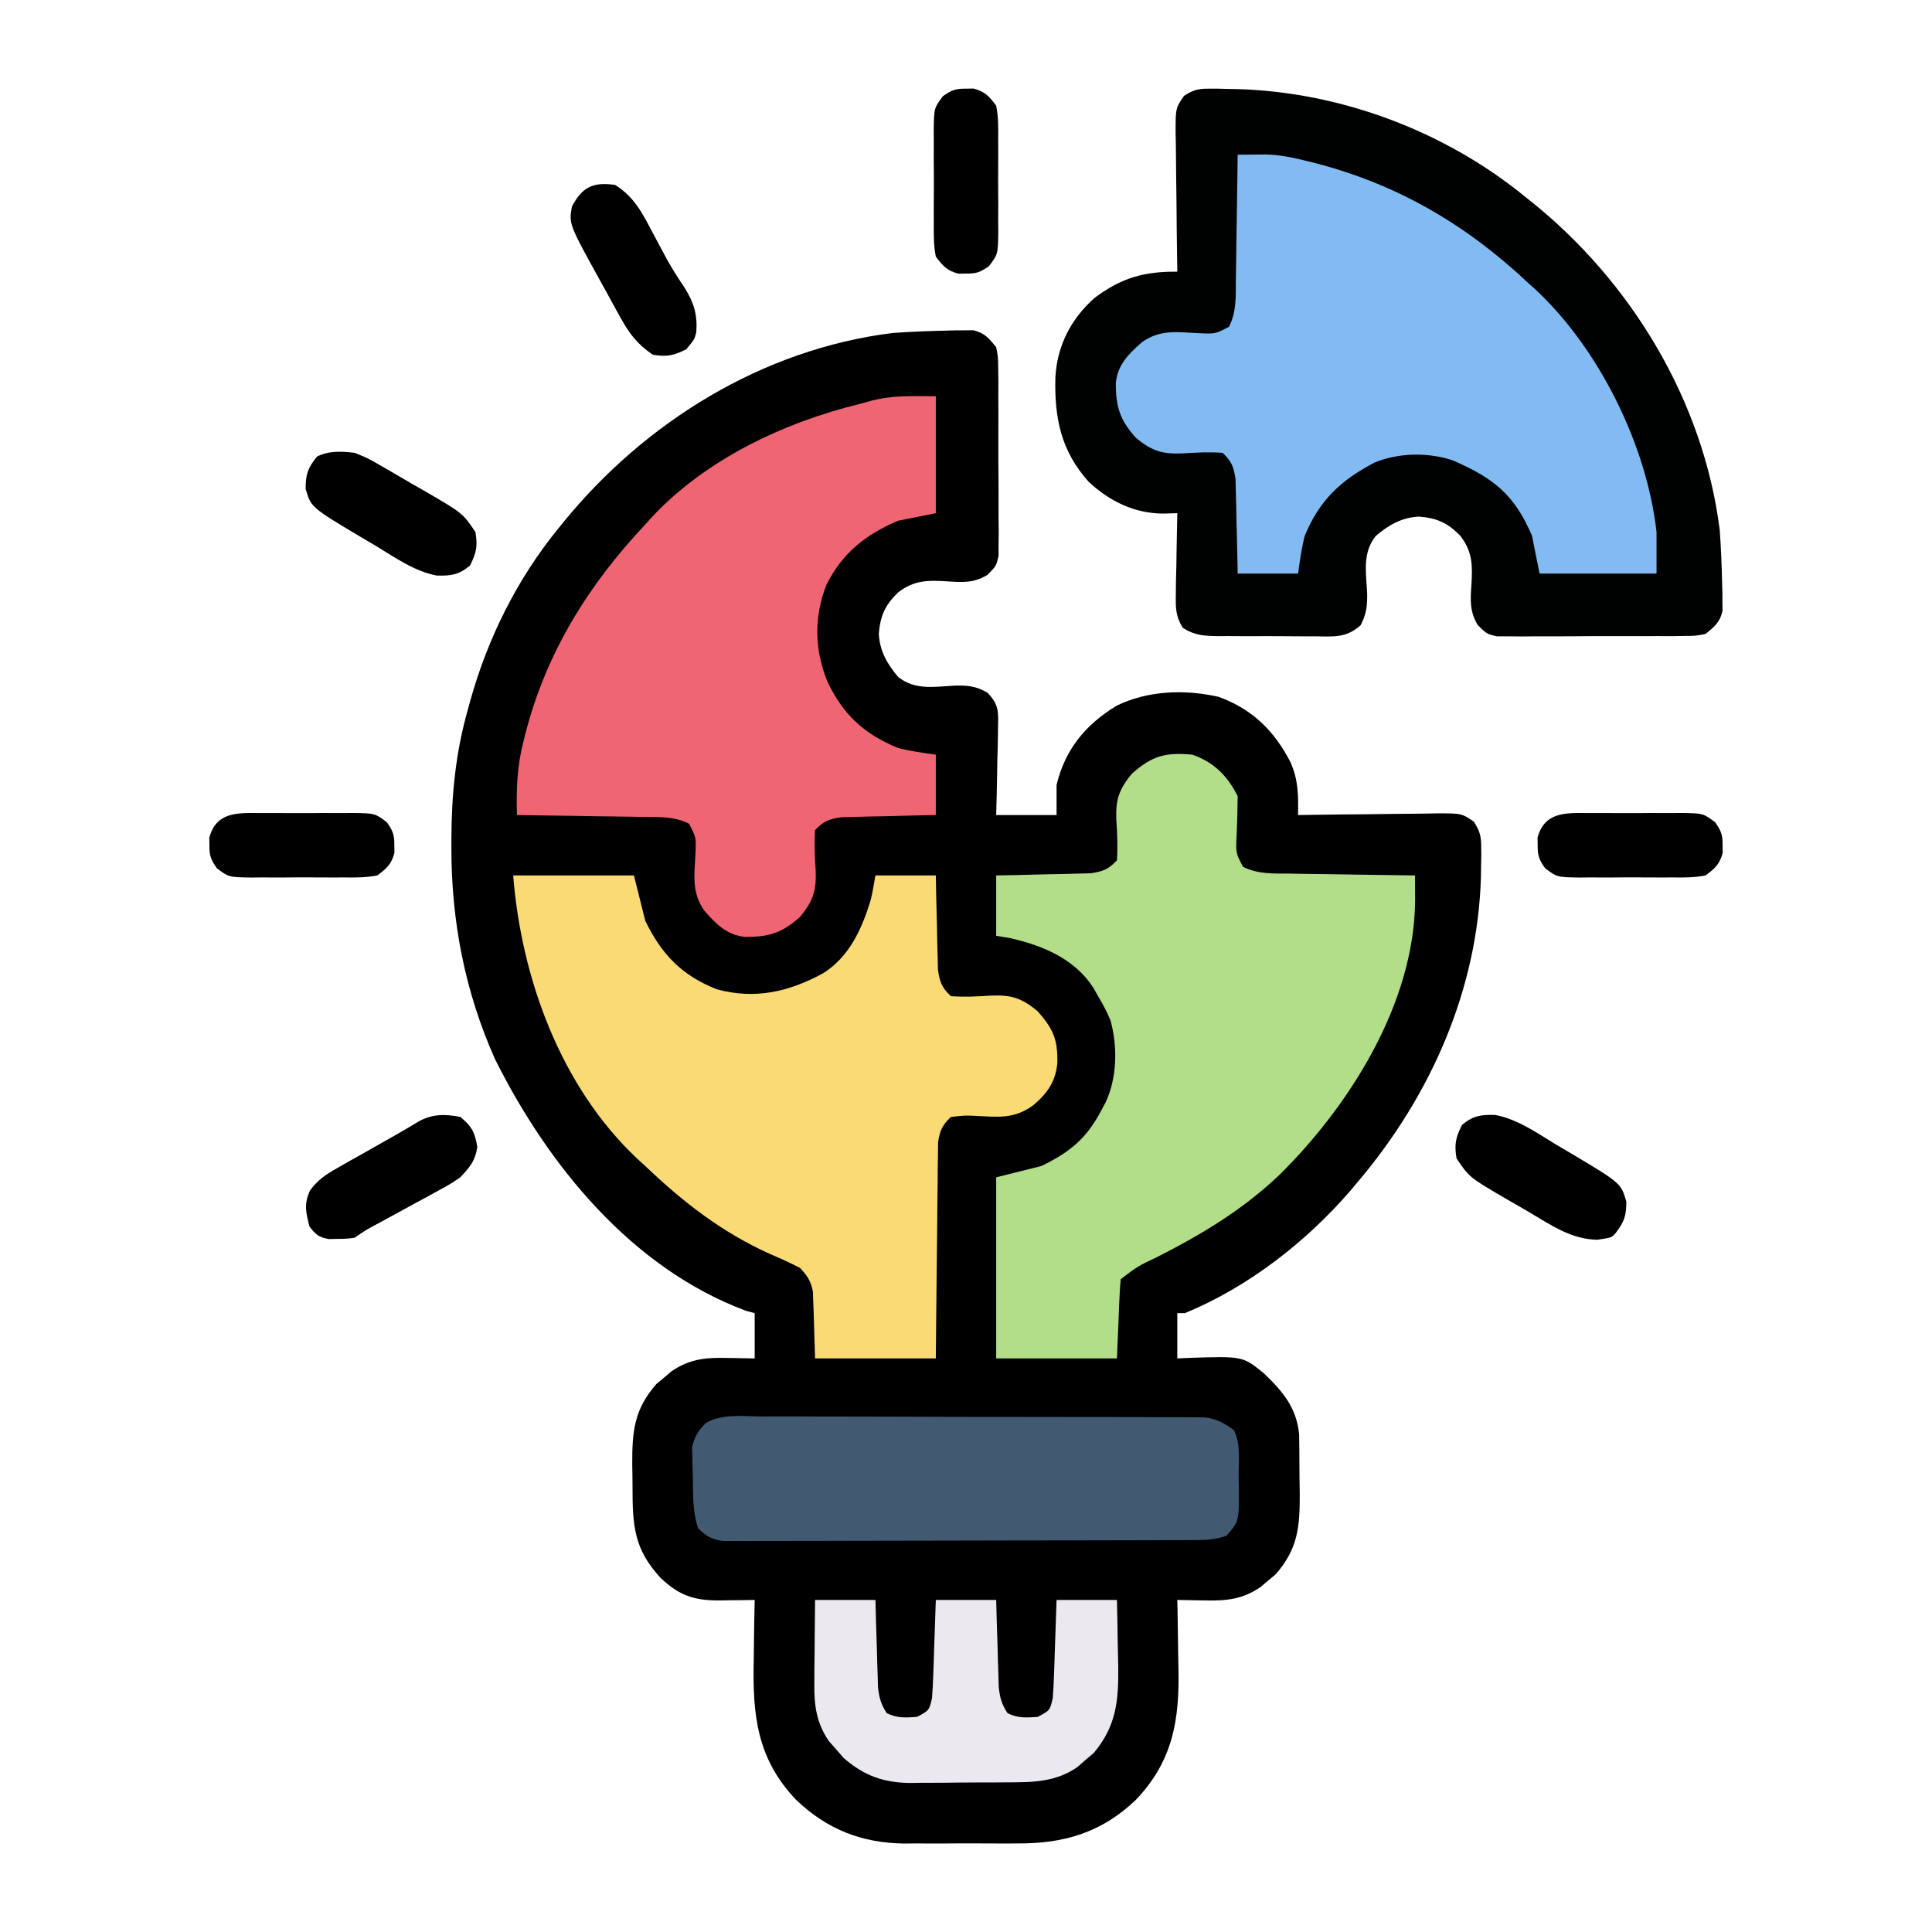 <?xml version="1.0" encoding="UTF-8"?>
<svg version="1.1" xmlns="http://www.w3.org/2000/svg" width="512" height="512">
<path d="M0 0 C0.87 -0.026 1.74 -0.053 2.637 -0.08 C3.459 -0.082 4.282 -0.084 5.129 -0.086 C5.863 -0.094 6.597 -0.102 7.354 -0.111 C10.369 0.592 11.494 1.999 13.438 4.375 C13.952 7.031 13.952 7.031 13.971 10.09 C13.995 11.812 13.995 11.812 14.019 13.569 C14.014 14.804 14.009 16.04 14.004 17.312 C14.01 18.585 14.016 19.857 14.023 21.168 C14.03 23.858 14.029 26.547 14.014 29.237 C13.997 32.681 14.02 36.123 14.055 39.567 C14.083 42.857 14.073 46.147 14.066 49.438 C14.08 50.673 14.093 51.908 14.107 53.181 C14.094 54.329 14.082 55.477 14.069 56.66 C14.068 57.67 14.067 58.679 14.066 59.719 C13.438 62.375 13.438 62.375 11.136 64.714 C7.547 66.923 4.496 66.711 0.438 66.438 C-4.723 66.119 -8.298 66.106 -12.562 69.375 C-15.967 72.685 -17.285 75.538 -17.664 80.32 C-17.438 84.903 -15.454 88.316 -12.562 91.75 C-8.127 95.354 -2.915 94.361 2.457 94.072 C5.927 93.985 8.132 94.196 11.15 95.963 C14.206 99.186 14.019 100.94 13.926 105.328 C13.915 106.318 13.915 106.318 13.904 107.329 C13.876 109.429 13.814 111.526 13.75 113.625 C13.725 115.052 13.702 116.479 13.682 117.906 C13.631 121.398 13.533 124.883 13.438 128.375 C18.718 128.375 23.997 128.375 29.438 128.375 C29.438 125.735 29.438 123.095 29.438 120.375 C31.754 110.878 37.103 104.429 45.312 99.418 C53.629 95.336 63.473 95.017 72.457 97.062 C81.352 100.342 87.13 106.029 91.438 114.375 C93.57 119.248 93.496 123.153 93.438 128.375 C94.749 128.354 96.061 128.333 97.413 128.312 C102.281 128.239 107.148 128.193 112.017 128.155 C114.123 128.135 116.23 128.108 118.337 128.073 C121.365 128.025 124.393 128.002 127.422 127.984 C128.835 127.953 128.835 127.953 130.276 127.922 C136.765 127.92 136.765 127.92 140.03 130.132 C141.556 132.565 141.951 133.811 141.969 136.656 C141.977 137.488 141.985 138.32 141.993 139.177 C141.975 140.068 141.957 140.958 141.938 141.875 C141.92 143.266 141.92 143.266 141.903 144.686 C141.086 174.561 128.568 202.763 109.438 225.375 C108.761 226.187 108.084 226.999 107.387 227.836 C95.607 241.489 80.2 253.483 63.438 260.375 C62.778 260.375 62.117 260.375 61.438 260.375 C61.438 264.335 61.438 268.295 61.438 272.375 C62.428 272.329 63.417 272.282 64.438 272.234 C78.8 271.754 78.8 271.754 84.438 276.375 C89.42 281.129 93.086 285.508 93.728 292.57 C93.769 295.756 93.809 298.943 93.808 302.13 C93.812 304.172 93.849 306.211 93.887 308.252 C93.913 317.038 93.412 322.839 87.473 329.617 C86.822 330.156 86.171 330.695 85.5 331.25 C84.852 331.804 84.203 332.359 83.535 332.93 C78.71 336.254 74.366 336.643 68.625 336.5 C67.932 336.491 67.239 336.482 66.525 336.473 C64.829 336.449 63.133 336.413 61.438 336.375 C61.458 337.317 61.479 338.259 61.501 339.23 C61.57 342.777 61.62 346.323 61.657 349.87 C61.677 351.395 61.704 352.921 61.739 354.446 C62.046 368.196 60.264 379.081 50.438 389.375 C41.288 398.109 31.26 401.007 18.812 400.906 C17.744 400.91 16.676 400.914 15.576 400.918 C13.334 400.921 11.092 400.913 8.85 400.896 C5.446 400.875 2.044 400.896 -1.359 400.922 C-3.552 400.919 -5.745 400.914 -7.938 400.906 C-9.441 400.918 -9.441 400.918 -10.975 400.931 C-22.22 400.784 -31.411 397.157 -39.562 389.375 C-50.057 378.382 -51.145 366.699 -50.812 352.188 C-50.792 350.648 -50.774 349.108 -50.758 347.568 C-50.714 343.837 -50.645 340.106 -50.562 336.375 C-51.593 336.392 -52.624 336.41 -53.686 336.428 C-55.051 336.442 -56.416 336.455 -57.781 336.469 C-58.459 336.481 -59.137 336.494 -59.835 336.507 C-66.676 336.557 -70.631 335.172 -75.523 330.504 C-82.519 322.951 -82.936 316.721 -82.933 306.62 C-82.937 304.578 -82.974 302.539 -83.012 300.498 C-83.038 291.712 -82.537 285.911 -76.598 279.133 C-75.947 278.594 -75.296 278.055 -74.625 277.5 C-73.977 276.946 -73.328 276.391 -72.66 275.82 C-67.804 272.475 -63.532 272.106 -57.75 272.25 C-57.057 272.259 -56.364 272.268 -55.65 272.277 C-53.954 272.301 -52.258 272.337 -50.562 272.375 C-50.562 268.415 -50.562 264.455 -50.562 260.375 C-51.707 260.066 -51.707 260.066 -52.875 259.75 C-83.214 248.437 -105.369 221.135 -119.375 193.062 C-127.352 175.229 -130.995 156.342 -130.938 136.875 C-130.937 136.174 -130.936 135.472 -130.936 134.749 C-130.894 122.907 -129.822 111.792 -126.562 100.375 C-126.257 99.253 -126.257 99.253 -125.945 98.108 C-121.335 81.526 -113.473 65.721 -102.562 52.375 C-102.116 51.825 -101.67 51.275 -101.211 50.708 C-79.56 24.173 -48.528 4.938 -14.066 0.625 C-9.377 0.29 -4.701 0.09 0 0 Z " fill="#010000" transform="translate(250.562,87.625)"/>
<path d="M0 0 C1.203 -0.005 1.203 -0.005 2.429 -0.01 C3.712 0.024 3.712 0.024 5.02 0.059 C5.912 0.074 6.805 0.089 7.725 0.105 C35.069 0.885 62.623 11.205 83.832 28.496 C84.633 29.133 84.633 29.133 85.45 29.783 C112.106 51.077 131.301 82.79 135.582 116.992 C135.917 121.682 136.117 126.358 136.207 131.059 C136.233 131.929 136.26 132.799 136.287 133.695 C136.289 134.518 136.291 135.34 136.293 136.188 C136.301 136.922 136.309 137.656 136.318 138.412 C135.615 141.428 134.208 142.552 131.832 144.496 C129.176 145.011 129.176 145.011 126.117 145.03 C124.969 145.045 123.821 145.061 122.638 145.078 C120.785 145.07 120.785 145.07 118.895 145.062 C117.622 145.069 116.35 145.075 115.039 145.081 C112.349 145.088 109.66 145.087 106.97 145.073 C103.526 145.055 100.084 145.079 96.64 145.114 C93.35 145.141 90.06 145.131 86.77 145.125 C84.916 145.145 84.916 145.145 83.026 145.165 C81.878 145.153 80.73 145.14 79.547 145.127 C78.537 145.126 77.528 145.125 76.488 145.124 C73.832 144.496 73.832 144.496 71.493 142.195 C69.284 138.605 69.496 135.555 69.77 131.496 C70.089 126.335 70.101 122.761 66.832 118.496 C63.522 115.091 60.669 113.774 55.887 113.395 C51.304 113.621 47.891 115.604 44.457 118.496 C40.853 122.932 41.846 128.144 42.135 133.516 C42.219 136.886 41.987 139.204 40.4 142.199 C36.605 145.594 33.329 145.199 28.395 145.125 C27.477 145.127 26.56 145.13 25.615 145.132 C23.679 145.131 21.742 145.118 19.806 145.093 C16.842 145.059 13.882 145.072 10.918 145.092 C9.035 145.085 7.152 145.075 5.27 145.062 C4.384 145.067 3.499 145.072 2.586 145.078 C-1.194 145.005 -3.496 144.922 -6.733 142.868 C-8.629 139.733 -8.625 137.634 -8.559 133.98 C-8.539 132.105 -8.539 132.105 -8.52 130.191 C-8.486 128.889 -8.453 127.588 -8.418 126.246 C-8.4 124.929 -8.382 123.611 -8.363 122.254 C-8.316 119.001 -8.25 115.749 -8.168 112.496 C-9.384 112.53 -10.599 112.563 -11.852 112.598 C-19.467 112.588 -26.106 109.364 -31.637 104.199 C-39.03 95.976 -40.75 87.262 -40.48 76.484 C-40.006 68.099 -36.393 61.093 -30.168 55.496 C-23.052 50.145 -16.968 48.397 -8.168 48.496 C-8.189 47.184 -8.21 45.872 -8.231 44.521 C-8.304 39.653 -8.35 34.785 -8.388 29.917 C-8.408 27.81 -8.435 25.703 -8.47 23.597 C-8.518 20.568 -8.541 17.54 -8.559 14.512 C-8.579 13.57 -8.6 12.628 -8.621 11.658 C-8.623 5.166 -8.623 5.166 -6.404 1.901 C-4.002 0.392 -2.808 -0.007 0 0 Z " fill="#000101" transform="translate(320.168,23.504)"/>
<path d="M0 0 C10.56 0 21.12 0 32 0 C32.99 3.96 33.98 7.92 35 12 C39.288 20.89 44.642 26.482 53.93 30.16 C64.027 32.922 72.963 30.88 82 26 C89.081 21.673 92.525 14 94.82 6.219 C95.283 4.16 95.653 2.081 96 0 C101.28 0 106.56 0 112 0 C112.056 2.962 112.056 2.962 112.113 5.984 C112.179 8.573 112.245 11.161 112.312 13.75 C112.335 15.052 112.358 16.354 112.381 17.695 C112.416 18.946 112.452 20.196 112.488 21.484 C112.514 22.636 112.541 23.789 112.568 24.976 C113.038 28.269 113.589 29.726 116 32 C119.608 32.237 122.981 32.092 126.576 31.844 C131.941 31.618 134.717 32.437 139 36 C143.189 40.755 144.311 43.466 144.211 49.688 C143.762 54.613 141.581 57.686 137.938 60.812 C132.747 64.678 128.425 64.002 122.209 63.697 C119.659 63.595 119.659 63.595 116 64 C113.707 66.2 113.057 67.605 112.601 70.759 C112.59 71.816 112.579 72.873 112.568 73.962 C112.548 75.163 112.528 76.364 112.508 77.601 C112.501 78.893 112.495 80.185 112.488 81.516 C112.471 82.855 112.453 84.195 112.434 85.534 C112.386 89.052 112.357 92.57 112.33 96.088 C112.301 99.681 112.254 103.274 112.209 106.867 C112.121 113.911 112.061 120.955 112 128 C101.44 128 90.88 128 80 128 C79.688 118.25 79.688 118.25 79.612 115.196 C79.579 114.394 79.546 113.592 79.512 112.766 C79.486 111.949 79.459 111.132 79.432 110.29 C78.899 107.463 77.951 106.097 76 104 C73.405 102.681 70.861 101.507 68.188 100.375 C55.449 94.673 45.065 86.624 35 77 C34.316 76.379 33.631 75.757 32.926 75.117 C12.582 56.012 2.149 27.22 0 0 Z " fill="#F9DA74" transform="translate(136,232)"/>
<path d="M0 0 C5.675 1.964 9.314 5.628 12 11 C11.959 14.602 11.873 18.193 11.697 21.791 C11.502 26.064 11.502 26.064 13.41 29.714 C17.433 31.711 21.363 31.481 25.797 31.512 C26.746 31.53 27.694 31.548 28.672 31.566 C31.698 31.62 34.724 31.654 37.75 31.688 C39.803 31.721 41.857 31.755 43.91 31.791 C48.94 31.876 53.97 31.943 59 32 C59.006 33.445 59.011 34.891 59.014 36.336 C59.018 37.544 59.018 37.544 59.022 38.776 C58.752 65.921 41.744 92.891 23.09 111.329 C13.435 120.534 2.562 127.079 -9.285 133.09 C-14.477 135.56 -14.477 135.56 -19 139 C-19.157 140.559 -19.251 142.125 -19.316 143.691 C-19.355 144.542 -19.393 145.392 -19.432 146.268 C-19.475 147.355 -19.518 148.442 -19.562 149.562 C-19.707 153.007 -19.851 156.451 -20 160 C-30.56 160 -41.12 160 -52 160 C-52 144.16 -52 128.32 -52 112 C-48.04 111.01 -44.08 110.02 -40 109 C-32.255 105.217 -27.974 101.634 -24 94 C-23.661 93.374 -23.322 92.747 -22.973 92.102 C-19.936 85.468 -19.803 77.424 -21.691 70.445 C-22.637 68.16 -23.721 66.116 -25 64 C-25.389 63.301 -25.779 62.603 -26.18 61.883 C-31.115 54.144 -39.531 50.608 -48.25 48.625 C-49.487 48.419 -50.725 48.212 -52 48 C-52 42.72 -52 37.44 -52 32 C-50.025 31.963 -48.05 31.925 -46.016 31.887 C-43.427 31.821 -40.839 31.755 -38.25 31.688 C-36.948 31.665 -35.646 31.642 -34.305 31.619 C-32.429 31.566 -32.429 31.566 -30.516 31.512 C-29.364 31.486 -28.211 31.459 -27.024 31.432 C-23.731 30.962 -22.274 30.411 -20 28 C-19.763 24.392 -19.908 21.019 -20.156 17.424 C-20.382 12.059 -19.563 9.283 -16 5 C-10.584 0.229 -7.091 -0.647 0 0 Z " fill="#B2DD89" transform="translate(316,200)"/>
<path d="M0 0 C0 10.23 0 20.46 0 31 C-3.3 31.66 -6.6 32.32 -10 33 C-18.616 36.675 -24.768 41.522 -29 50 C-32.304 58.521 -32.175 66.946 -28.812 75.438 C-24.613 84.352 -19.083 89.517 -9.938 93.25 C-6.679 94.082 -3.33 94.524 0 95 C0 100.28 0 105.56 0 111 C-1.975 111.037 -3.95 111.075 -5.984 111.113 C-8.573 111.179 -11.161 111.245 -13.75 111.312 C-15.052 111.335 -16.354 111.358 -17.695 111.381 C-18.946 111.416 -20.196 111.452 -21.484 111.488 C-22.636 111.514 -23.789 111.541 -24.976 111.568 C-28.269 112.038 -29.726 112.589 -32 115 C-32.237 118.608 -32.092 121.981 -31.844 125.576 C-31.618 130.942 -32.441 133.713 -36 138 C-40.767 142.302 -44.437 143.363 -50.719 143.281 C-55.5 142.692 -58.25 139.852 -61.312 136.375 C-64.767 131.513 -63.978 126.943 -63.697 121.209 C-63.502 116.936 -63.502 116.936 -65.41 113.286 C-69.433 111.289 -73.363 111.519 -77.797 111.488 C-78.746 111.47 -79.694 111.452 -80.672 111.434 C-83.698 111.38 -86.724 111.346 -89.75 111.312 C-91.803 111.279 -93.857 111.245 -95.91 111.209 C-100.94 111.124 -105.97 111.057 -111 111 C-111.189 104.288 -110.986 98.137 -109.312 91.625 C-109.041 90.536 -109.041 90.536 -108.765 89.424 C-103.219 67.936 -92.123 50.065 -77 34 C-76.192 33.095 -76.192 33.095 -75.367 32.172 C-60.983 16.704 -40.205 6.922 -20 2 C-19.118 1.756 -18.237 1.513 -17.328 1.262 C-11.247 -0.323 -6.684 0 0 0 Z " fill="#F06573" transform="translate(248,105)"/>
<path d="M0 0 C1.581 -0.018 3.161 -0.031 4.742 -0.042 C5.622 -0.049 6.502 -0.057 7.409 -0.065 C11.119 0.028 14.538 0.72 18.125 1.625 C18.847 1.802 19.568 1.98 20.312 2.163 C42.244 7.789 60.519 18.485 77 34 C77.603 34.539 78.207 35.078 78.828 35.633 C95.804 51.419 108.436 77.039 111 100 C111 103.63 111 107.26 111 111 C100.77 111 90.54 111 80 111 C79.34 107.7 78.68 104.4 78 101 C73.323 90.033 67.87 85.754 57 81 C50.473 78.824 42.553 78.948 36.188 81.625 C27.248 86.316 21.591 91.653 17.75 101.062 C16.918 104.321 16.476 107.67 16 111 C10.72 111 5.44 111 0 111 C-0.037 109.025 -0.075 107.05 -0.113 105.016 C-0.179 102.427 -0.245 99.839 -0.312 97.25 C-0.335 95.948 -0.358 94.646 -0.381 93.305 C-0.416 92.054 -0.452 90.804 -0.488 89.516 C-0.514 88.364 -0.541 87.211 -0.568 86.024 C-1.038 82.731 -1.589 81.274 -4 79 C-7.608 78.763 -10.981 78.908 -14.576 79.156 C-19.942 79.382 -22.713 78.559 -27 75 C-31.302 70.233 -32.363 66.563 -32.281 60.281 C-31.692 55.5 -28.852 52.75 -25.375 49.688 C-20.513 46.233 -15.943 47.022 -10.209 47.303 C-5.936 47.498 -5.936 47.498 -2.286 45.59 C-0.289 41.567 -0.519 37.637 -0.488 33.203 C-0.47 32.254 -0.452 31.306 -0.434 30.328 C-0.38 27.302 -0.346 24.276 -0.312 21.25 C-0.279 19.197 -0.245 17.143 -0.209 15.09 C-0.124 10.06 -0.057 5.03 0 0 Z " fill="#81BBF1" transform="translate(328,41)"/>
<path d="M0 0 C1.29 -0.006 2.58 -0.011 3.909 -0.017 C7.44 -0.031 10.97 -0.014 14.502 0.009 C18.2 0.03 21.899 0.024 25.597 0.021 C31.808 0.021 38.018 0.041 44.229 0.073 C51.405 0.11 58.581 0.119 65.757 0.112 C72.666 0.106 79.574 0.116 86.483 0.136 C89.421 0.144 92.358 0.147 95.296 0.145 C99.399 0.144 103.502 0.168 107.605 0.195 C109.432 0.191 109.432 0.191 111.296 0.186 C112.415 0.198 113.533 0.209 114.686 0.221 C115.656 0.225 116.625 0.228 117.624 0.232 C120.811 0.688 122.709 1.738 125.303 3.615 C127.169 7.348 126.531 11.82 126.553 15.928 C126.584 17.354 126.584 17.354 126.615 18.809 C126.666 27.805 126.666 27.805 123.303 31.615 C120.233 32.638 118.135 32.746 114.92 32.756 C113.802 32.761 112.685 32.767 111.534 32.773 C110.307 32.774 109.08 32.775 107.817 32.776 C105.88 32.784 105.88 32.784 103.904 32.791 C100.36 32.805 96.817 32.811 93.274 32.815 C91.06 32.818 88.847 32.822 86.634 32.827 C79.71 32.841 72.786 32.85 65.861 32.854 C57.866 32.859 49.871 32.876 41.876 32.905 C35.697 32.927 29.518 32.937 23.338 32.938 C19.647 32.939 15.956 32.945 12.265 32.963 C8.149 32.983 4.034 32.978 -0.082 32.972 C-1.306 32.981 -2.531 32.99 -3.793 33 C-5.473 32.991 -5.473 32.991 -7.187 32.983 C-8.647 32.985 -8.647 32.985 -10.136 32.987 C-13.163 32.548 -14.514 31.731 -16.697 29.615 C-18.171 25.194 -18.003 20.873 -18.072 16.24 C-18.11 15.294 -18.147 14.348 -18.186 13.373 C-18.197 12.455 -18.209 11.537 -18.221 10.592 C-18.241 9.757 -18.26 8.923 -18.281 8.063 C-17.624 5.307 -16.624 3.637 -14.568 1.683 C-10.25 -0.782 -4.824 -0.053 0 0 Z " fill="#415A71" transform="translate(201.697,375.385)"/>
<path d="M0 0 C5.28 0 10.56 0 16 0 C16.049 1.83 16.098 3.661 16.148 5.547 C16.223 7.948 16.299 10.349 16.375 12.75 C16.406 13.957 16.437 15.163 16.469 16.406 C16.507 17.566 16.546 18.727 16.586 19.922 C16.633 21.524 16.633 21.524 16.681 23.159 C16.995 25.958 17.469 27.656 19 30 C21.771 31.386 23.933 31.188 27 31 C30.248 29.278 30.248 29.278 31 26 C31.15 24.009 31.248 22.015 31.316 20.02 C31.358 18.856 31.4 17.693 31.443 16.494 C31.483 15.279 31.522 14.064 31.562 12.812 C31.606 11.586 31.649 10.359 31.693 9.096 C31.8 6.064 31.9 3.032 32 0 C37.28 0 42.56 0 48 0 C48.049 1.83 48.098 3.661 48.148 5.547 C48.223 7.948 48.299 10.349 48.375 12.75 C48.406 13.957 48.437 15.163 48.469 16.406 C48.527 18.146 48.527 18.146 48.586 19.922 C48.617 20.99 48.649 22.058 48.681 23.159 C48.995 25.958 49.469 27.656 51 30 C53.771 31.386 55.933 31.188 59 31 C62.248 29.278 62.248 29.278 63 26 C63.15 24.009 63.248 22.015 63.316 20.02 C63.379 18.274 63.379 18.274 63.443 16.494 C63.483 15.279 63.522 14.064 63.562 12.812 C63.627 10.973 63.627 10.973 63.693 9.096 C63.8 6.064 63.9 3.032 64 0 C69.28 0 74.56 0 80 0 C80.093 3.966 80.172 7.929 80.22 11.896 C80.249 13.898 80.3 15.899 80.352 17.9 C80.442 26.92 79.749 33.535 73.852 40.559 C73.117 41.179 72.382 41.799 71.625 42.438 C70.895 43.076 70.166 43.714 69.414 44.371 C63.684 48.238 57.961 48.319 51.289 48.336 C50.362 48.343 49.435 48.349 48.48 48.356 C46.525 48.366 44.57 48.371 42.615 48.371 C39.641 48.375 36.669 48.411 33.695 48.449 C31.789 48.455 29.883 48.459 27.977 48.461 C27.096 48.475 26.216 48.49 25.309 48.504 C18.152 48.452 12.95 46.576 7.539 41.852 C6.592 40.749 6.592 40.749 5.625 39.625 C4.978 38.895 4.331 38.166 3.664 37.414 C0.307 32.545 -0.247 27.885 -0.195 22.07 C-0.189 20.781 -0.182 19.492 -0.176 18.164 C-0.159 16.818 -0.142 15.471 -0.125 14.125 C-0.115 12.755 -0.106 11.385 -0.098 10.016 C-0.074 6.677 -0.038 3.338 0 0 Z " fill="#EBE9EF" transform="translate(216,424)"/>
<path d="M0 0 C5.08 3.173 7.244 7.476 9.938 12.625 C10.807 14.252 11.678 15.879 12.551 17.504 C12.968 18.283 13.385 19.061 13.815 19.864 C15.288 22.52 16.944 25.034 18.625 27.562 C20.963 31.419 21.864 34.559 21.52 39.082 C21 41 21 41 18.875 43.562 C15.492 45.254 13.732 45.622 10 45 C6.025 42.298 3.862 39.572 1.555 35.387 C0.953 34.303 0.351 33.22 -0.27 32.104 C-0.882 30.976 -1.494 29.849 -2.125 28.688 C-2.745 27.572 -3.365 26.456 -4.004 25.307 C-12.237 10.371 -12.237 10.371 -11.438 5.75 C-8.726 0.563 -5.829 -0.833 0 0 Z " fill="#000000" transform="translate(163,49)"/>
<path d="M0 0 C5.918 1.134 10.915 4.674 15.994 7.776 C17.162 8.466 18.331 9.155 19.502 9.842 C33.317 18.058 33.317 18.058 34.744 22.963 C34.744 26.889 34.095 28.451 31.744 31.526 C30.744 32.526 30.744 32.526 27.076 33.069 C20.342 32.988 14.935 29.315 9.322 25.965 C7.43 24.838 5.522 23.743 3.609 22.653 C-6.856 16.569 -6.856 16.569 -10.256 11.526 C-10.878 7.794 -10.51 6.034 -8.819 2.651 C-5.82 0.164 -3.847 -0.095 0 0 Z " fill="#000000" transform="translate(396.256,295.474)"/>
<path d="M0 0 C3.069 2.545 3.848 4.089 4.5 8 C3.871 11.776 2.582 13.195 0 16 C-2.701 17.821 -2.701 17.821 -5.754 19.48 C-6.855 20.087 -7.957 20.693 -9.092 21.318 C-10.237 21.935 -11.382 22.552 -12.562 23.188 C-14.835 24.43 -17.107 25.674 -19.379 26.918 C-20.888 27.734 -20.888 27.734 -22.428 28.567 C-25.117 30.02 -25.117 30.02 -28 32 C-30.156 32.301 -30.156 32.301 -32.5 32.312 C-33.66 32.338 -33.66 32.338 -34.844 32.363 C-37.537 31.91 -38.373 31.162 -40 29 C-40.962 25.288 -41.471 23.023 -39.843 19.489 C-37.702 16.598 -35.757 15.32 -32.633 13.555 C-31.582 12.953 -30.532 12.351 -29.449 11.73 C-27.804 10.812 -27.804 10.812 -26.125 9.875 C-25.036 9.255 -23.946 8.635 -22.824 7.996 C-20.794 6.84 -18.76 5.69 -16.723 4.546 C-14.894 3.508 -13.083 2.435 -11.293 1.331 C-7.613 -0.805 -4.125 -0.816 0 0 Z " fill="#000000" transform="translate(122,296)"/>
<path d="M0 0 C3.415 1.389 3.415 1.389 6.766 3.324 C7.366 3.667 7.967 4.011 8.586 4.364 C9.844 5.089 11.098 5.821 12.347 6.561 C14.248 7.686 16.165 8.781 18.086 9.873 C28.616 15.973 28.616 15.973 32 21 C32.622 24.732 32.254 26.492 30.562 29.875 C27.564 32.362 25.591 32.621 21.744 32.526 C15.826 31.392 10.829 27.852 5.75 24.75 C4.582 24.059 3.412 23.371 2.242 22.684 C-11.573 14.468 -11.573 14.468 -13 9.562 C-13 5.629 -12.419 4.046 -10 1 C-6.791 -0.604 -3.487 -0.391 0 0 Z " fill="#000000" transform="translate(94,120)"/>
<path d="M0 0 C0.873 -0.004 1.745 -0.008 2.645 -0.012 C4.487 -0.014 6.329 -0.007 8.172 0.01 C10.99 0.031 13.806 0.01 16.625 -0.016 C18.417 -0.013 20.208 -0.008 22 0 C22.842 -0.008 23.684 -0.016 24.551 -0.025 C30.387 0.069 30.387 0.069 33.529 2.439 C35.121 4.704 35.543 5.792 35.5 8.531 C35.51 9.191 35.521 9.851 35.531 10.531 C34.72 13.585 33.53 14.622 31 16.531 C28.003 17.132 25.049 17.092 22 17.062 C21.127 17.066 20.255 17.07 19.355 17.074 C17.513 17.077 15.671 17.069 13.828 17.053 C11.01 17.031 8.194 17.053 5.375 17.078 C3.583 17.075 1.792 17.07 0 17.062 C-0.842 17.071 -1.684 17.079 -2.551 17.087 C-8.387 16.994 -8.387 16.994 -11.529 14.623 C-13.121 12.359 -13.543 11.27 -13.5 8.531 C-13.515 7.541 -13.515 7.541 -13.531 6.531 C-11.691 -0.398 -5.95 -0.057 0 0 Z " fill="#000000" transform="translate(421,215.469)"/>
<path d="M0 0 C0.873 -0.004 1.745 -0.008 2.645 -0.012 C4.487 -0.014 6.329 -0.007 8.172 0.01 C10.99 0.031 13.806 0.01 16.625 -0.016 C18.417 -0.013 20.208 -0.008 22 0 C22.842 -0.008 23.684 -0.016 24.551 -0.025 C30.387 0.069 30.387 0.069 33.529 2.439 C35.121 4.704 35.543 5.792 35.5 8.531 C35.51 9.191 35.521 9.851 35.531 10.531 C34.72 13.585 33.53 14.622 31 16.531 C28.003 17.132 25.049 17.092 22 17.062 C21.127 17.066 20.255 17.07 19.355 17.074 C17.513 17.077 15.671 17.069 13.828 17.053 C11.01 17.031 8.194 17.053 5.375 17.078 C3.583 17.075 1.792 17.07 0 17.062 C-0.842 17.071 -1.684 17.079 -2.551 17.087 C-8.387 16.994 -8.387 16.994 -11.529 14.623 C-13.121 12.359 -13.543 11.27 -13.5 8.531 C-13.515 7.541 -13.515 7.541 -13.531 6.531 C-11.691 -0.398 -5.95 -0.057 0 0 Z " fill="#000000" transform="translate(69,215.469)"/>
<path d="M0 0 C0.66 -0.01 1.32 -0.021 2 -0.031 C5.054 0.78 6.091 1.97 8 4.5 C8.601 7.497 8.561 10.451 8.531 13.5 C8.535 14.373 8.539 15.245 8.543 16.145 C8.546 17.987 8.538 19.829 8.521 21.672 C8.5 24.49 8.521 27.306 8.547 30.125 C8.544 31.917 8.539 33.708 8.531 35.5 C8.539 36.342 8.547 37.184 8.556 38.051 C8.462 43.887 8.462 43.887 6.092 47.029 C3.827 48.621 2.739 49.043 0 49 C-0.99 49.015 -0.99 49.015 -2 49.031 C-5.054 48.22 -6.091 47.03 -8 44.5 C-8.601 41.503 -8.561 38.549 -8.531 35.5 C-8.535 34.627 -8.539 33.755 -8.543 32.855 C-8.546 31.013 -8.538 29.171 -8.521 27.328 C-8.5 24.51 -8.521 21.694 -8.547 18.875 C-8.544 17.083 -8.539 15.292 -8.531 13.5 C-8.539 12.658 -8.547 11.816 -8.556 10.949 C-8.462 5.113 -8.462 5.113 -6.092 1.971 C-3.827 0.379 -2.739 -0.043 0 0 Z " fill="#000000" transform="translate(256,23.5)"/>
</svg>
